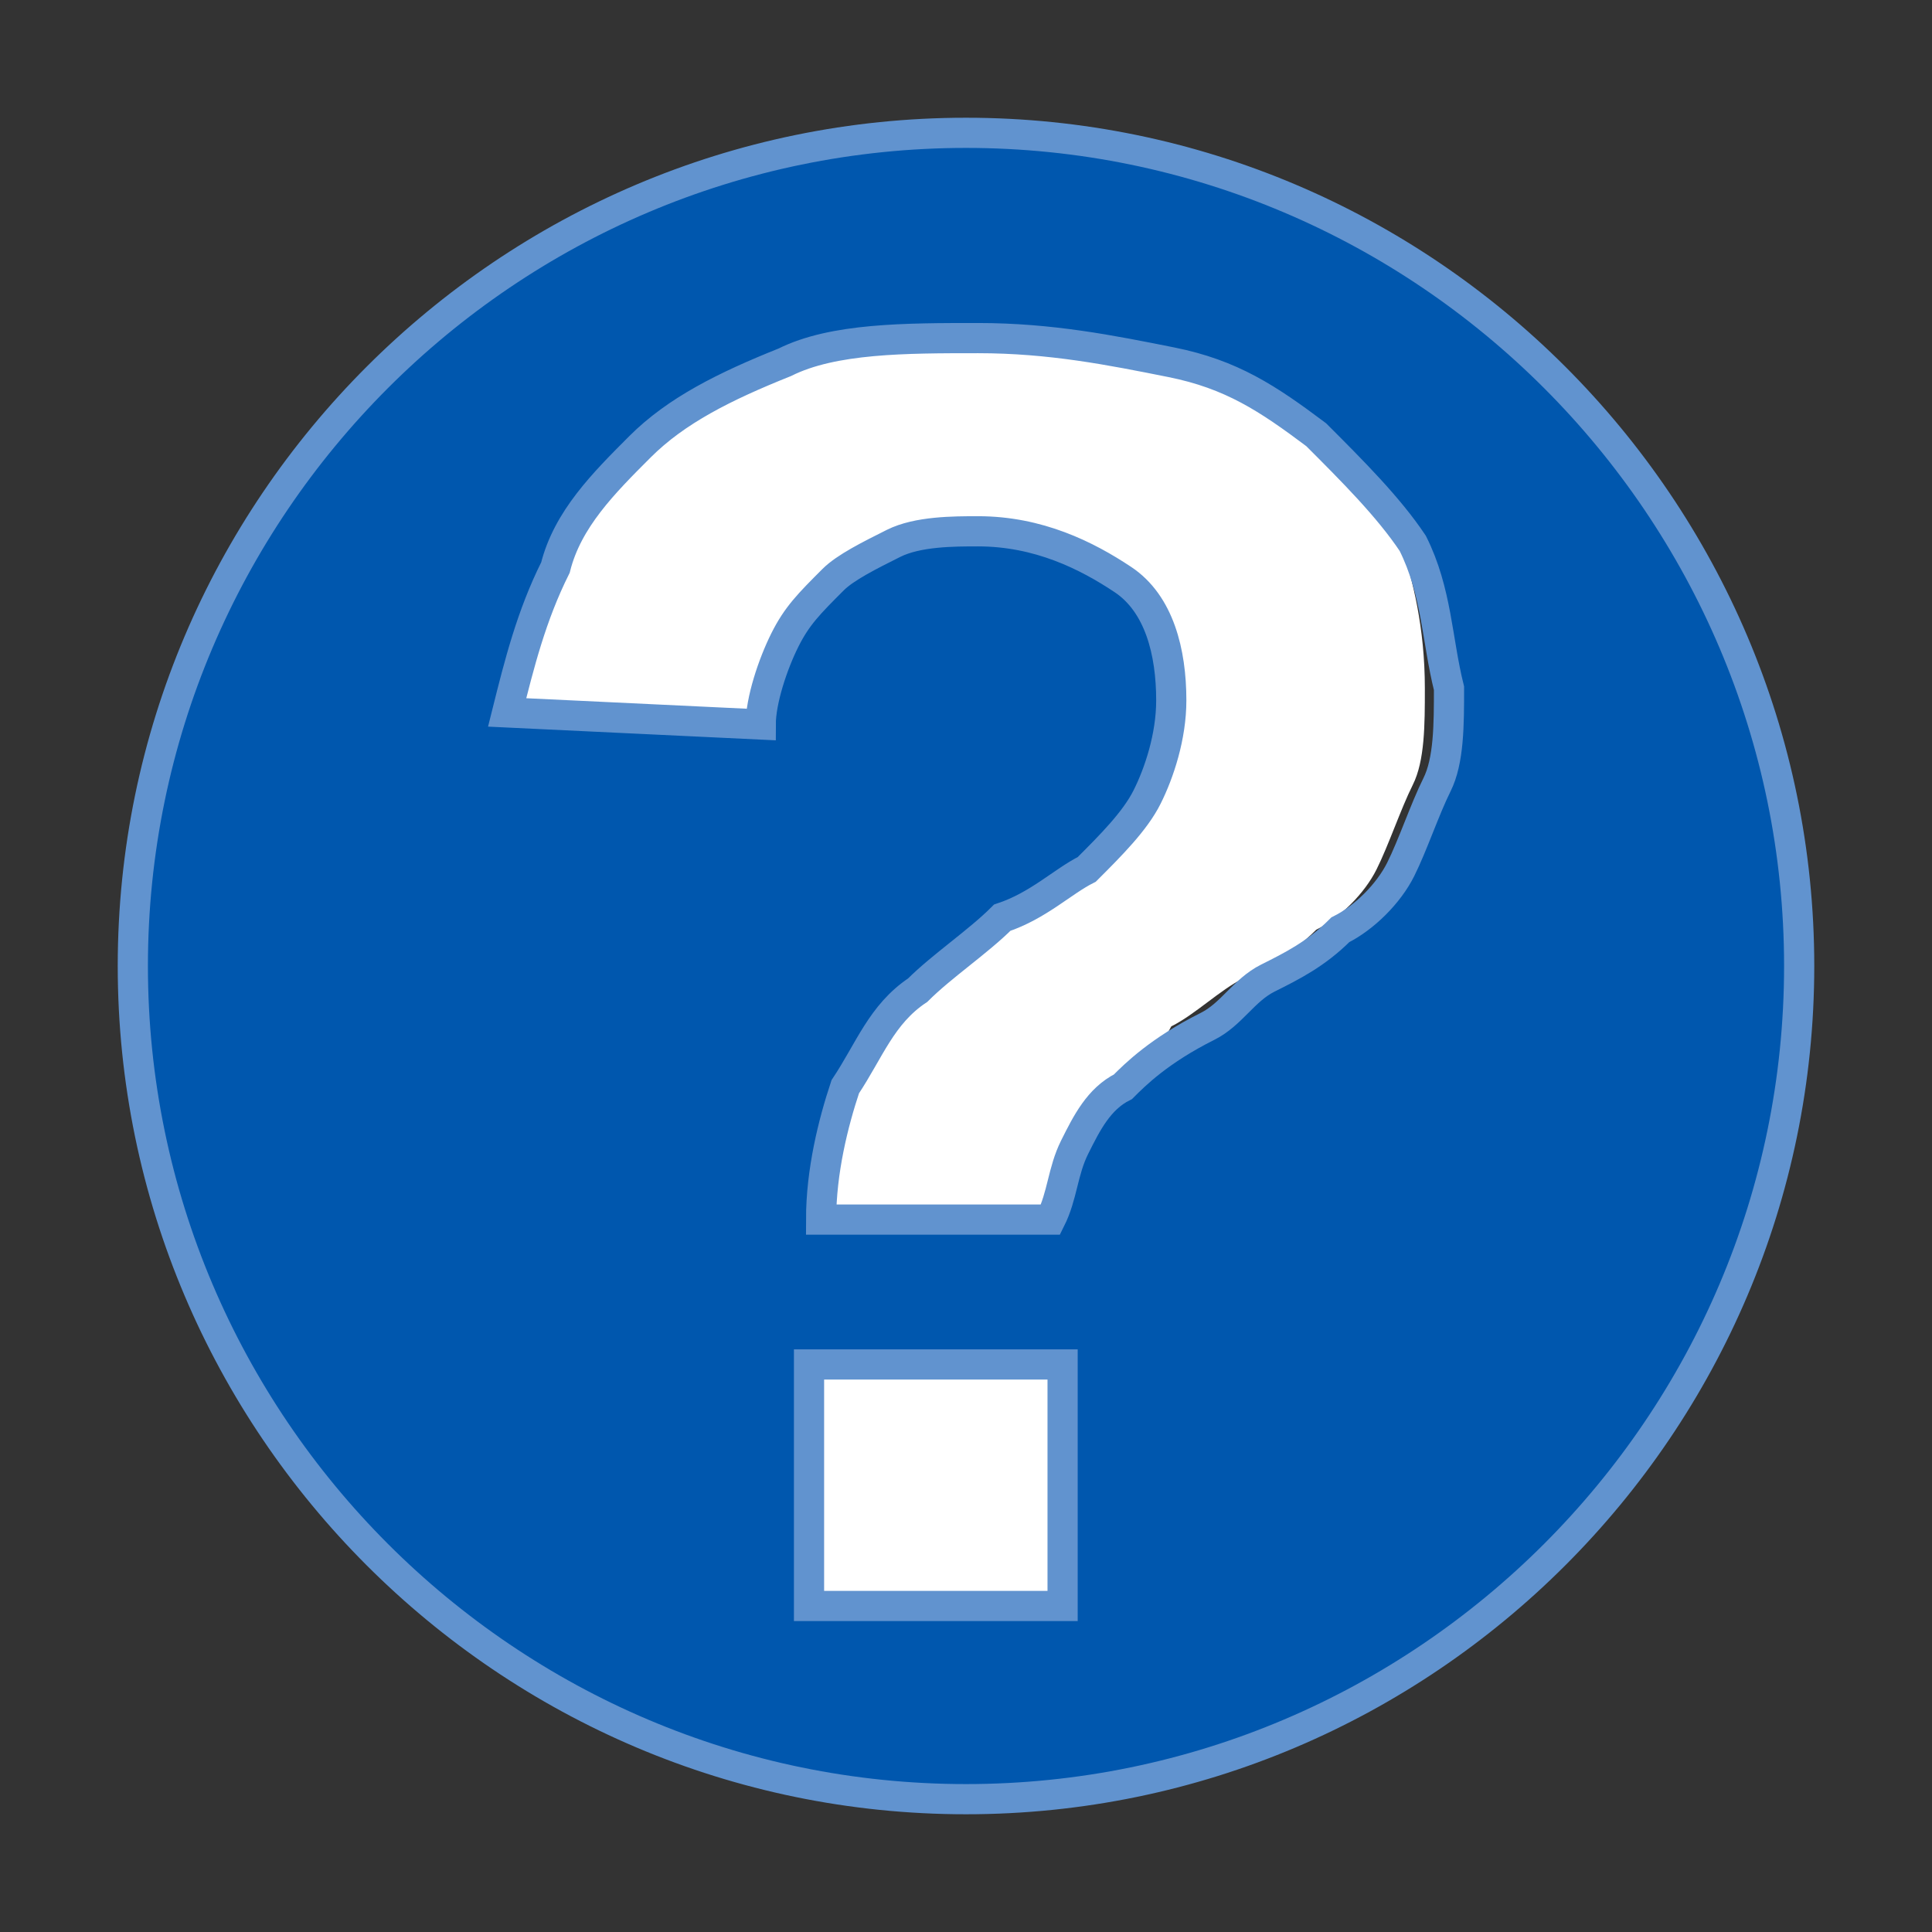 <?xml version="1.0" encoding="utf-8"?>
<!-- Generator: Adobe Illustrator 21.0.0, SVG Export Plug-In . SVG Version: 6.00 Build 0)  -->
<svg version="1.1" id="Layer_general" xmlns="http://www.w3.org/2000/svg" xmlns:xlink="http://www.w3.org/1999/xlink" x="0px"
	 y="0px" viewBox="0 0 16 16" style="enable-background:new 0 0 16 16;" xml:space="preserve">
<rect x="0" y="0" width="16" height="16" fill="#333333" stroke="none"/>
<style type="text/css">
	.st0{fill:#FFFFFF;}
	.st1{fill:#0057AE;stroke:#6193CF;stroke-width:0.25;}
</style>
<path id="White" class="st0" d="M11.8,5.7c0,0.3,0,0.6-0.1,0.8c-0.1,0.2-0.2,0.5-0.3,0.7c-0.1,0.2-0.3,0.4-0.5,0.5
	c-0.2,0.2-0.4,0.3-0.6,0.4c-0.2,0.1-0.4,0.3-0.6,0.4C9.6,8.7,9.4,8.8,9.2,9C9.1,9.1,9,9.3,8.9,9.5c-0.1,0.2-0.1,0.4-0.2,0.6h-2
	C6.8,9.7,6.9,9.3,7,9c0.2-0.3,0.3-0.6,0.6-0.8C7.8,8,8.1,7.8,8.3,7.7C8.6,7.5,8.8,7.3,9,7.1C9.2,7,9.4,6.8,9.5,6.5
	c0.1-0.2,0.2-0.5,0.2-0.8c0-0.4-0.1-0.8-0.4-1C9,4.5,8.6,4.4,8.1,4.4c-0.2,0-0.5,0-0.7,0.1C7.2,4.6,7,4.7,6.9,4.8
	C6.7,5,6.6,5.1,6.5,5.3C6.4,5.5,6.3,5.7,6.3,6L4.2,5.9C4.3,5.4,4.4,5,4.6,4.7c0.2-0.4,0.4-0.7,0.8-1S6,3.2,6.5,3
	c0.5-0.2,1-0.2,1.6-0.2c0.6,0,1.1,0.1,1.6,0.2c0.5,0.1,0.8,0.3,1.2,0.6c0.3,0.3,0.6,0.6,0.7,0.9C11.7,4.8,11.8,5.2,11.8,5.7
	L11.8,5.7z M6.7,13.2v-2h2.1v2H6.7z"/>
<path id="Question" class="st1" d="M8,1.1C4.2,1.1,1.1,4.2,1.1,8c0,3.8,3.1,6.9,6.9,6.9s6.9-3.1,6.9-6.9C14.9,4.2,11.8,1.1,8,1.1z
	 M8.1,2.8c0.6,0,1.1,0.1,1.6,0.2c0.5,0.1,0.8,0.3,1.2,0.6c0.3,0.3,0.6,0.6,0.8,0.9c0.2,0.4,0.2,0.8,0.3,1.2c0,0.3,0,0.6-0.1,0.8
	c-0.1,0.2-0.2,0.5-0.3,0.7c-0.1,0.2-0.3,0.4-0.5,0.5c-0.2,0.2-0.4,0.3-0.6,0.4c-0.2,0.1-0.3,0.3-0.5,0.4C9.6,8.7,9.4,8.9,9.3,9
	C9.1,9.1,9,9.3,8.9,9.5c-0.1,0.2-0.1,0.4-0.2,0.6H6.8c0-0.4,0.1-0.8,0.2-1.1c0.2-0.3,0.3-0.6,0.6-0.8c0.2-0.2,0.5-0.4,0.7-0.6
	C8.6,7.5,8.8,7.3,9,7.2C9.2,7,9.4,6.8,9.5,6.6c0.1-0.2,0.2-0.5,0.2-0.8c0-0.4-0.1-0.8-0.4-1S8.6,4.4,8.1,4.4c-0.2,0-0.5,0-0.7,0.1
	C7.2,4.6,7,4.7,6.9,4.8C6.7,5,6.6,5.1,6.5,5.3C6.4,5.5,6.3,5.8,6.3,6L4.2,5.9c0.1-0.4,0.2-0.8,0.4-1.2C4.7,4.3,5,4,5.3,3.7
	S6,3.2,6.5,3C6.9,2.8,7.5,2.8,8.1,2.8L8.1,2.8z M6.7,11.3h2.1v2H6.7V11.3z"/>
</svg>
